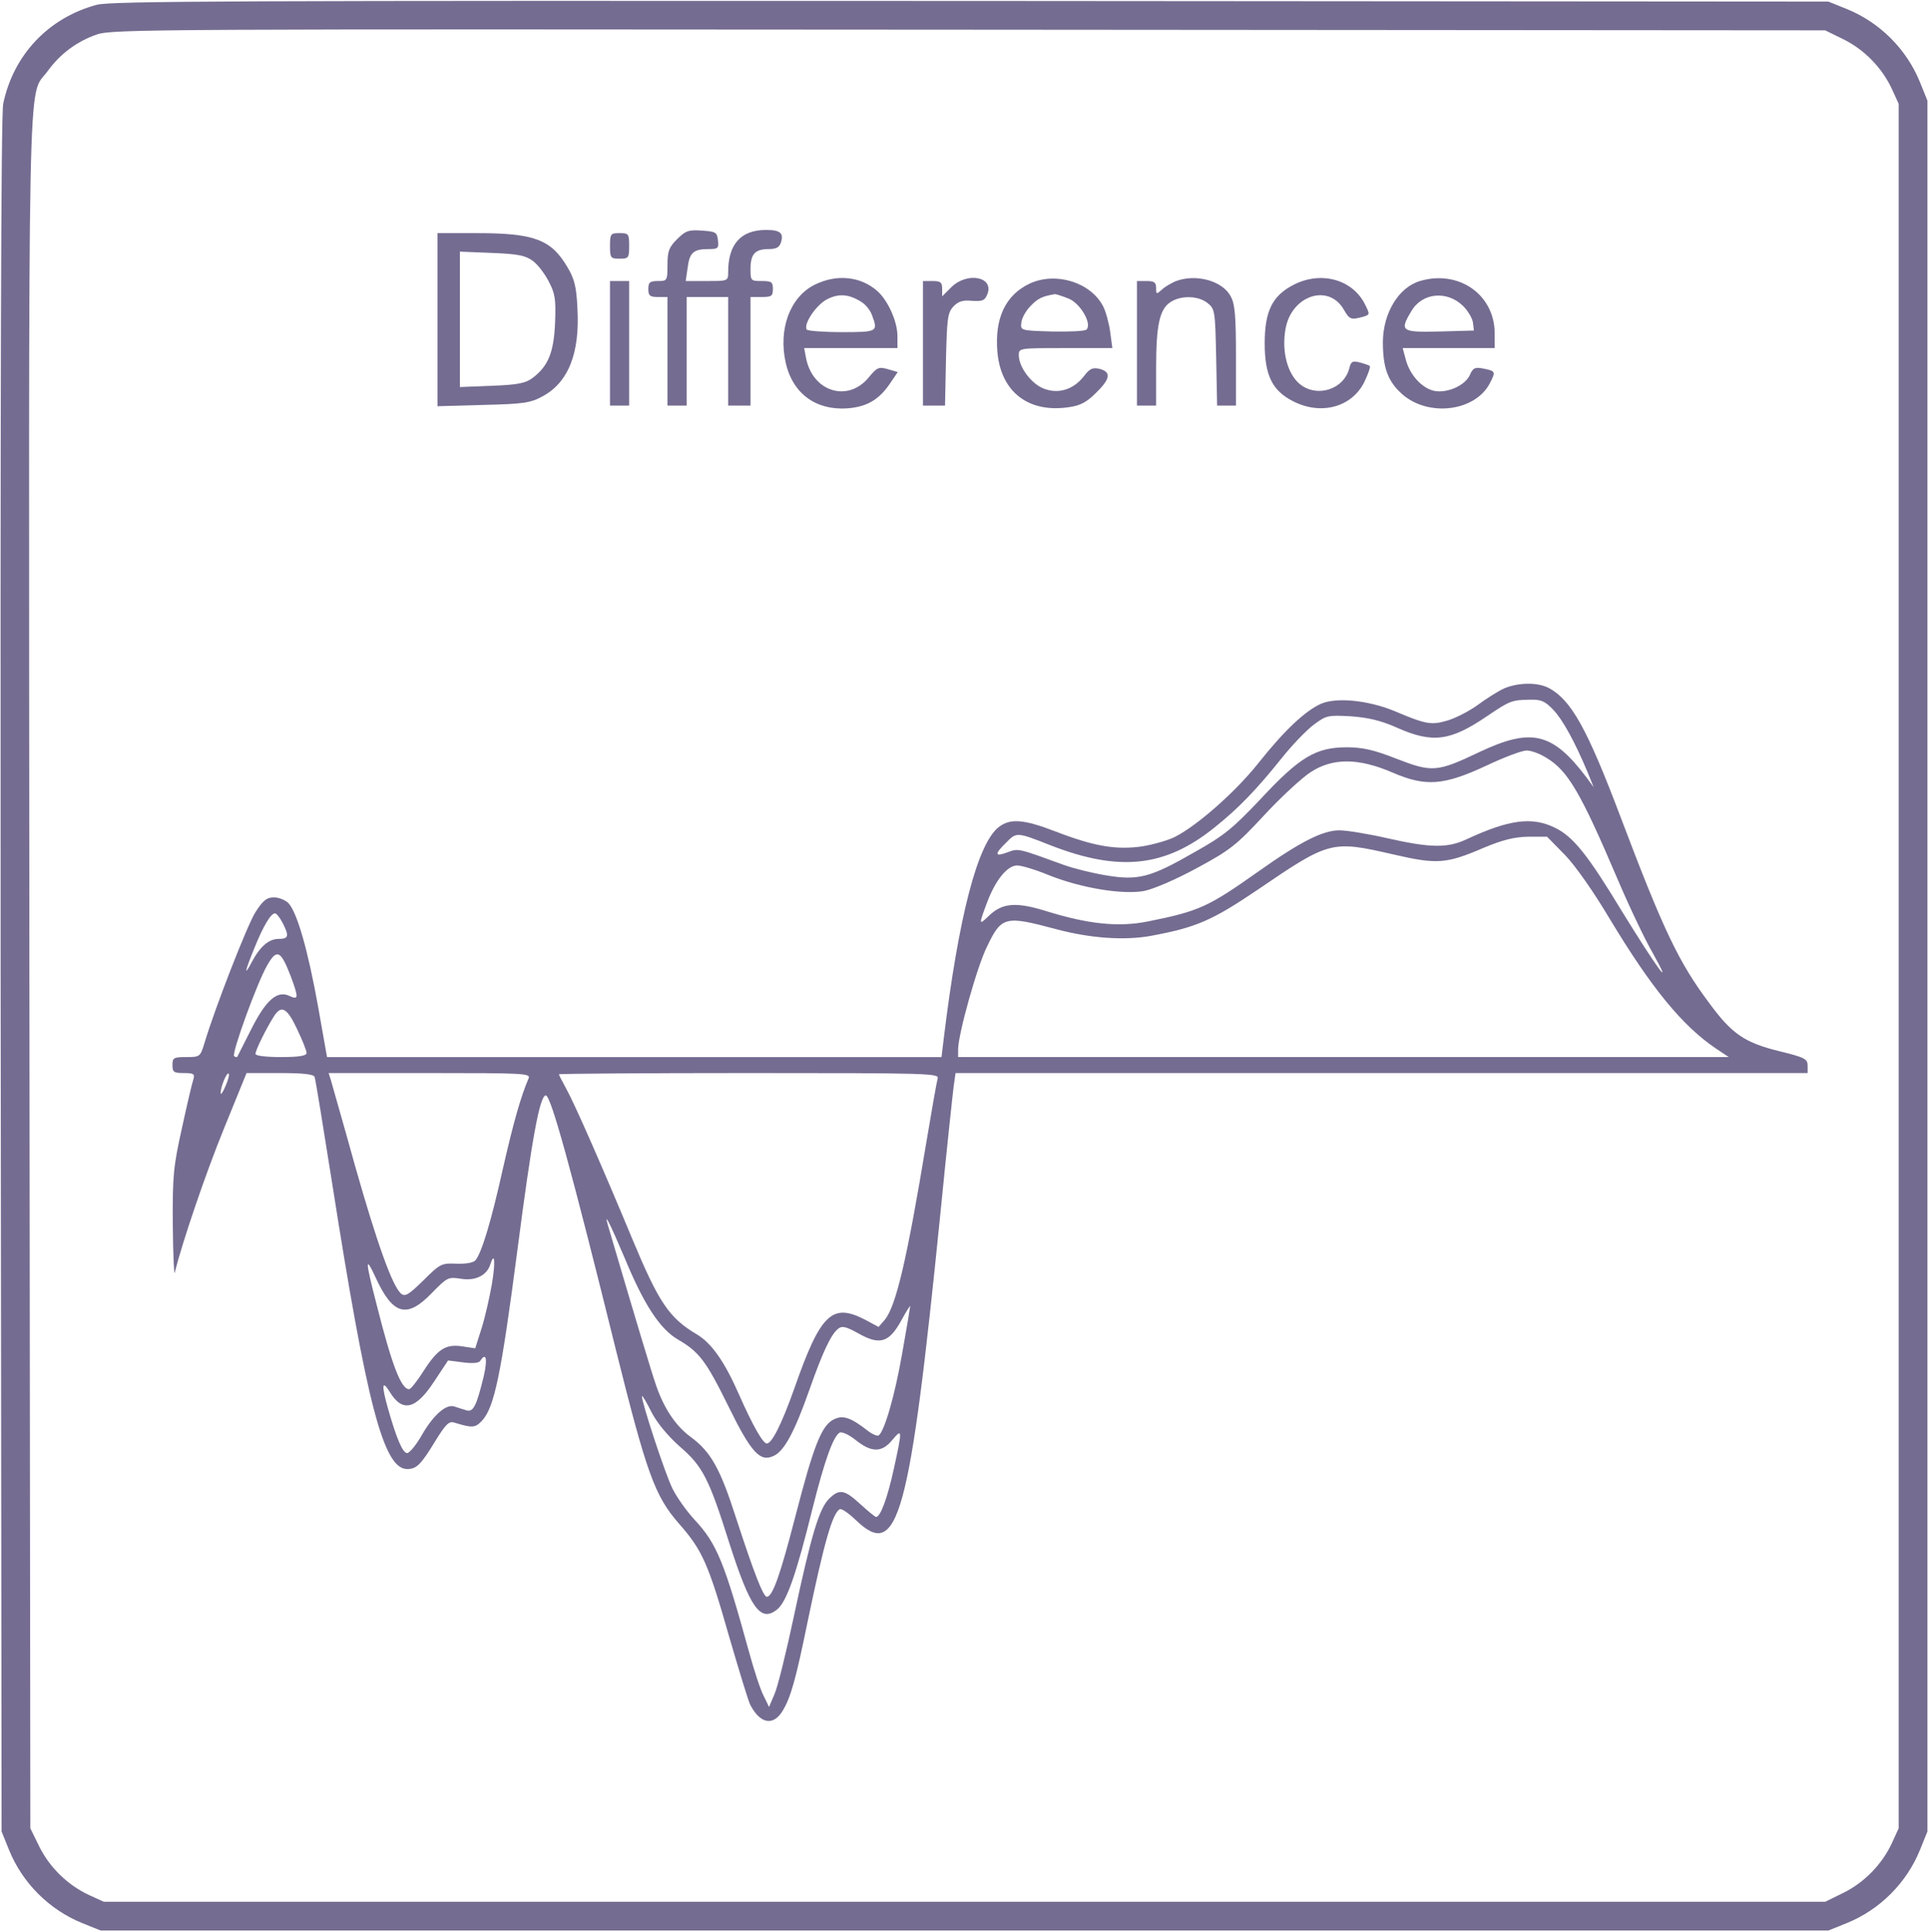 <?xml version="1.0" standalone="no"?>
<!DOCTYPE svg PUBLIC "-//W3C//DTD SVG 20010904//EN"
 "http://www.w3.org/TR/2001/REC-SVG-20010904/DTD/svg10.dtd">
<svg version="1.0" xmlns="http://www.w3.org/2000/svg"
 width="604pt" height="605pt" viewBox="0 0 604 605"
 preserveAspectRatio="xMidYMid meet">

<g transform="translate(0,605) scale(0.1,-0.1)"
fill="#756C91" stroke="none">
<path d="M303 6035 c-152 -41 -261 -157 -293 -310 -7 -34 -9 -913 -8 -2730 l3
-2680 23 -57 c42 -104 126 -188 230 -230 l57 -23 2705 0 2705 0 57 23 c104 42
188 126 230 230 l23 57 0 2710 0 2710 -23 57 c-42 104 -126 188 -230 230 l-57
23 -2685 2 c-2291 1 -2693 0 -2737 -12z m5469 -108 c65 -32 121 -89 152 -156
l21 -46 0 -2700 0 -2700 -21 -46 c-31 -67 -87 -124 -152 -156 l-57 -28 -2695
0 -2695 0 -46 21 c-67 31 -124 87 -156 152 l-28 57 -3 2680 c-2 2941 -7 2734
57 2822 39 54 91 93 154 115 50 17 180 17 2732 15 l2680 -2 57 -28z"/>
<path d="M2120 5301 c-25 -25 -30 -37 -30 -80 0 -50 -1 -51 -30 -51 -25 0 -30
-4 -30 -25 0 -21 5 -25 30 -25 l30 0 0 -170 0 -170 30 0 30 0 0 170 0 170 65
0 65 0 0 -170 0 -170 35 0 35 0 0 170 0 170 35 0 c31 0 35 3 35 25 0 22 -4 25
-35 25 -34 0 -35 1 -35 38 0 46 14 62 56 62 24 0 34 5 39 20 10 30 -2 40 -46
40 -79 0 -119 -44 -119 -132 0 -28 -1 -28 -66 -28 l-67 0 6 41 c6 48 18 59 65
59 30 0 33 2 30 28 -3 25 -7 27 -51 30 -41 3 -51 -1 -77 -27z"/>
<path d="M1370 5049 l0 -271 143 4 c124 3 147 6 184 26 82 43 119 135 111 276
-3 67 -9 92 -31 129 -51 87 -104 107 -284 107 l-123 0 0 -271z m297 185 c16
-11 38 -40 51 -65 20 -38 23 -55 20 -130 -4 -94 -22 -136 -71 -173 -22 -16
-46 -21 -127 -24 l-100 -4 0 212 0 212 100 -4 c80 -3 105 -8 127 -24z"/>
<path d="M1910 5280 c0 -38 2 -40 30 -40 28 0 30 2 30 40 0 38 -2 40 -30 40
-28 0 -30 -2 -30 -40z"/>
<path d="M2550 5158 c-77 -39 -113 -139 -90 -243 22 -99 97 -153 201 -143 56
6 93 28 127 79 l23 34 -31 9 c-28 8 -34 6 -60 -26 -65 -79 -175 -45 -196 60
l-6 32 146 0 146 0 0 38 c0 45 -29 109 -61 139 -53 48 -129 56 -199 21z m148
-54 c13 -8 27 -26 32 -40 20 -53 18 -54 -94 -54 -58 0 -107 4 -110 8 -11 17
30 78 64 95 37 19 69 16 108 -9z"/>
<path d="M2979 5151 l-29 -29 0 24 c0 20 -5 24 -30 24 l-30 0 0 -195 0 -195
34 0 35 0 3 144 c3 126 5 147 23 166 15 16 29 21 59 18 33 -2 40 1 48 22 20
54 -64 69 -113 21z"/>
<path d="M3224 5162 c-76 -36 -110 -109 -101 -214 11 -126 98 -192 224 -173
36 5 56 16 85 45 45 44 48 65 11 75 -22 5 -31 1 -50 -24 -33 -42 -81 -56 -127
-37 -38 16 -76 67 -76 104 0 22 1 22 146 22 l147 0 -7 52 c-4 28 -14 64 -22
79 -39 75 -148 109 -230 71z m122 -47 c37 -15 74 -79 56 -97 -5 -5 -53 -7
-108 -6 -99 3 -99 3 -96 28 1 13 14 37 29 52 22 23 35 30 76 37 4 0 23 -6 43
-14z"/>
<path d="M3680 5169 c-13 -6 -33 -17 -42 -26 -17 -15 -18 -15 -18 5 0 18 -6
22 -30 22 l-30 0 0 -195 0 -195 30 0 30 0 0 118 c0 135 11 184 45 206 33 22
88 20 116 -3 23 -18 24 -25 27 -170 l3 -151 30 0 29 0 0 155 c0 122 -3 163
-16 186 -25 50 -110 73 -174 48z"/>
<path d="M4050 5158 c-66 -34 -90 -82 -90 -183 0 -101 24 -149 90 -182 87 -44
183 -18 222 61 12 25 20 48 17 50 -2 2 -16 7 -31 11 -23 6 -28 3 -33 -18 -19
-73 -116 -96 -166 -39 -31 35 -45 98 -34 161 18 106 135 145 183 61 18 -31 22
-32 60 -22 22 7 22 7 5 41 -40 77 -138 103 -223 59z"/>
<path d="M4446 5170 c-67 -20 -115 -100 -116 -190 0 -81 15 -123 59 -163 82
-74 230 -56 276 33 19 37 18 38 -21 46 -26 5 -32 2 -42 -21 -15 -32 -70 -57
-111 -49 -38 8 -76 49 -89 97 l-10 37 144 0 144 0 0 48 c-1 120 -113 198 -234
162z m136 -79 c14 -14 28 -37 30 -51 l3 -25 -107 -3 c-121 -3 -127 1 -88 65
34 57 112 64 162 14z"/>
<path d="M1910 4975 l0 -195 30 0 30 0 0 195 0 195 -30 0 -30 0 0 -195z"/>
<path d="M4711 3895 c-18 -8 -55 -31 -82 -51 -27 -20 -70 -42 -96 -50 -51 -15
-67 -13 -168 30 -81 33 -178 43 -227 23 -49 -21 -115 -82 -199 -188 -71 -89
-189 -193 -259 -229 -21 -11 -67 -24 -102 -30 -81 -12 -150 -1 -272 46 -101
39 -143 42 -179 14 -66 -52 -125 -277 -172 -662 l-7 -58 -962 0 -962 0 -28
158 c-31 173 -65 293 -92 323 -9 10 -30 19 -46 19 -23 0 -34 -9 -58 -46 -26
-41 -128 -303 -160 -411 -13 -42 -14 -43 -57 -43 -39 0 -43 -2 -43 -25 0 -22
4 -25 36 -25 30 0 34 -3 30 -18 -4 -11 -20 -79 -36 -153 -27 -121 -30 -150
-29 -304 1 -93 4 -161 6 -150 25 99 97 311 155 453 l70 172 104 0 c75 0 106
-4 109 -12 3 -7 27 -157 55 -333 109 -695 161 -895 235 -895 30 0 44 15 90 91
32 51 41 60 59 54 55 -17 64 -16 85 6 39 42 60 144 111 534 45 347 70 485 89
485 16 0 80 -233 219 -795 97 -389 122 -459 198 -546 73 -83 92 -125 158 -357
31 -106 60 -202 66 -212 31 -58 71 -65 100 -18 26 42 42 100 79 281 51 245 77
337 100 351 5 4 28 -12 51 -34 132 -127 168 2 265 965 19 193 38 369 41 393
l6 42 1334 0 1334 0 0 23 c0 21 -9 26 -87 45 -110 27 -150 54 -221 151 -96
128 -144 229 -279 586 -104 275 -154 364 -224 401 -35 18 -94 17 -138 -1z
m153 -68 c30 -32 67 -100 107 -195 l19 -47 -22 30 c-107 142 -173 157 -336 80
-132 -63 -148 -64 -259 -21 -71 28 -107 36 -156 36 -96 0 -147 -30 -268 -160
-88 -93 -115 -116 -208 -168 -139 -80 -177 -90 -278 -73 -43 7 -103 22 -133
33 -140 51 -141 52 -173 40 -42 -16 -45 -8 -8 28 34 35 34 35 138 -6 217 -85
361 -70 516 55 73 58 132 119 211 218 32 40 77 87 100 104 39 29 44 30 116 26
54 -4 94 -13 145 -36 111 -49 166 -42 282 37 71 48 77 50 132 51 37 1 48 -4
75 -32z m-22 -150 c67 -40 107 -108 222 -378 37 -87 87 -192 112 -235 69 -124
8 -39 -96 130 -109 180 -154 237 -213 265 -71 34 -142 25 -277 -38 -59 -27
-112 -26 -245 4 -61 14 -129 25 -151 25 -52 0 -123 -36 -254 -129 -157 -111
-185 -124 -344 -156 -93 -19 -188 -9 -320 32 -94 29 -136 26 -178 -13 -34 -33
-34 -31 -7 41 26 69 63 115 94 115 13 0 57 -13 98 -30 102 -41 232 -62 299
-50 30 6 100 36 166 72 104 56 124 72 211 166 52 56 118 117 146 135 69 44
148 44 255 -2 104 -45 160 -41 295 22 55 26 111 47 125 47 14 0 42 -10 62 -23z
m58 -304 c33 -34 90 -116 139 -198 131 -218 229 -338 335 -409 l39 -26 -1207
0 -1206 0 0 24 c0 47 60 262 91 323 45 94 57 96 214 54 108 -29 216 -37 301
-21 140 26 190 48 332 144 226 154 231 155 427 110 134 -31 164 -29 280 21 60
25 95 34 140 35 l59 0 56 -57z m-4015 -213 c21 -41 19 -50 -13 -50 -31 0 -59
-25 -85 -75 -24 -45 -20 -26 9 45 28 70 52 110 65 110 5 0 15 -13 24 -30z m25
-166 c26 -70 25 -76 -5 -62 -38 17 -73 -14 -120 -108 -22 -43 -41 -81 -42 -83
-2 -2 -6 -1 -10 2 -8 9 72 230 104 285 30 52 42 46 73 -34z m20 -166 c17 -35
30 -69 30 -75 0 -9 -23 -13 -80 -13 -49 0 -80 4 -80 10 0 12 35 82 58 118 23
36 41 26 72 -40z m-224 -179 c-8 -19 -15 -29 -15 -22 -1 18 19 67 25 61 3 -3
-2 -21 -10 -39z m949 24 c-24 -56 -47 -136 -80 -281 -37 -167 -67 -265 -86
-288 -7 -8 -29 -12 -60 -11 -46 2 -51 0 -103 -52 -46 -45 -57 -52 -70 -42 -27
23 -75 156 -145 403 -37 134 -72 254 -75 266 l-7 22 316 0 c298 0 317 -1 310
-17z m1281 0 c-3 -10 -19 -101 -36 -203 -60 -362 -94 -508 -129 -552 l-20 -23
-43 23 c-103 53 -139 19 -222 -219 -39 -109 -69 -169 -85 -169 -12 0 -43 54
-86 151 -46 105 -86 162 -132 190 -88 52 -120 100 -203 299 -93 224 -181 424
-206 469 -13 24 -24 45 -24 47 0 2 268 4 596 4 562 0 595 -1 590 -17z m-981
-560 c61 -148 111 -224 167 -257 67 -39 88 -66 158 -208 72 -147 100 -177 142
-157 33 14 66 75 113 209 42 119 67 171 89 189 12 10 24 8 65 -15 66 -37 95
-28 133 41 15 28 28 48 28 45 0 -3 -11 -69 -25 -147 -23 -133 -56 -246 -74
-258 -5 -2 -20 4 -34 15 -54 42 -78 50 -107 35 -38 -19 -63 -84 -120 -305 -47
-182 -71 -250 -89 -250 -11 0 -40 74 -96 246 -50 156 -79 208 -143 255 -45 33
-82 87 -107 159 -13 36 -69 223 -152 505 -12 42 6 6 52 -102z m-415 -85 c-7
-40 -21 -102 -32 -137 l-20 -63 -40 6 c-52 8 -77 -7 -123 -79 -19 -30 -39 -55
-44 -55 -25 0 -54 76 -101 262 -37 143 -37 159 -4 88 54 -118 98 -130 176 -49
48 49 51 51 90 45 46 -8 82 10 93 44 14 44 17 9 5 -62z m-25 -286 c-23 -95
-33 -115 -55 -108 -11 3 -28 9 -38 12 -26 8 -66 -28 -102 -91 -17 -30 -38 -55
-45 -55 -14 0 -33 44 -60 139 -21 74 -19 92 5 53 40 -66 82 -56 140 33 l43 65
47 -6 c30 -4 50 -2 54 5 18 28 23 6 11 -47z m614 -222 c71 -61 91 -100 154
-300 66 -206 98 -251 150 -210 30 24 60 109 112 320 37 147 64 222 84 234 6 4
29 -6 50 -23 50 -40 82 -40 115 0 31 37 32 34 5 -89 -20 -92 -42 -152 -56
-152 -3 0 -25 18 -49 40 -50 46 -66 49 -99 16 -30 -31 -55 -112 -109 -366 -24
-113 -51 -223 -61 -245 l-17 -40 -17 35 c-10 19 -30 80 -45 135 -78 283 -101
341 -171 416 -24 26 -55 69 -69 97 -22 43 -97 271 -96 290 1 4 14 -18 30 -50
18 -35 52 -75 89 -108z"/>
</g>
</svg>

